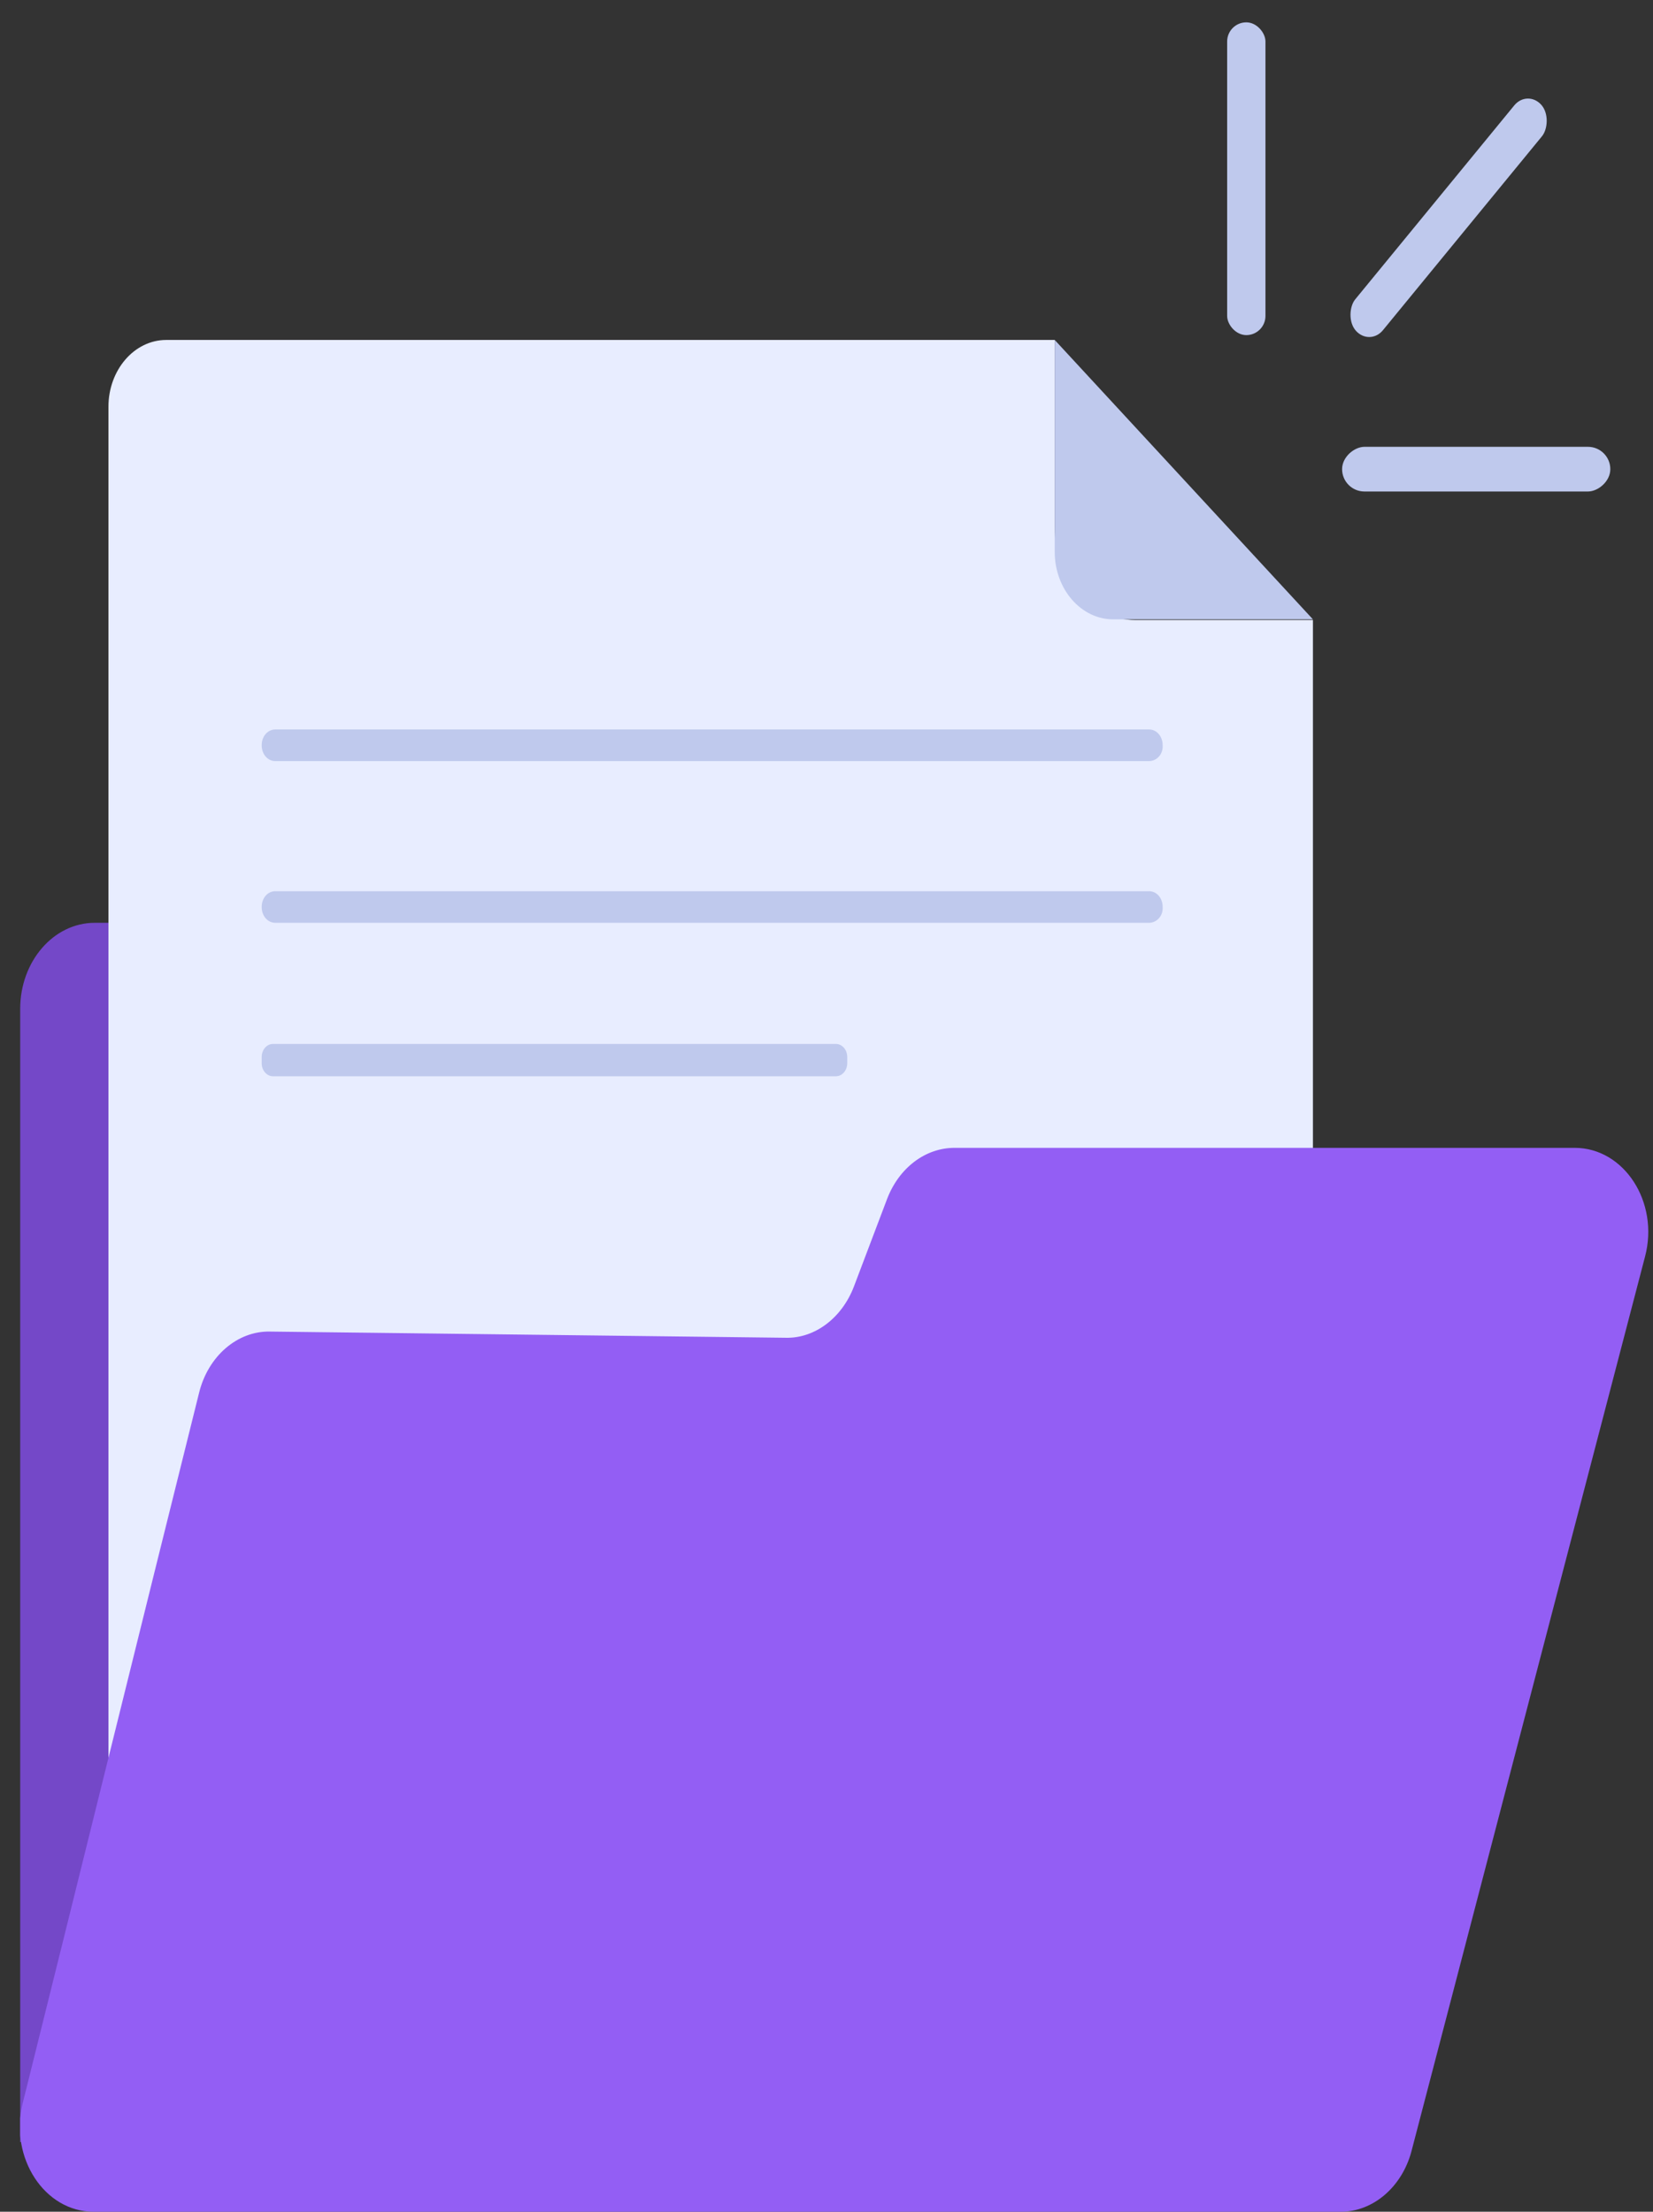 <svg width="74" height="99" viewBox="0 0 74 99" fill="none" xmlns="http://www.w3.org/2000/svg">
<rect x="0" y="0" width="74" height="99" fill="#333333" stroke="none"/>
<g clip-path="url(#clip0_3616_1242)">
<path d="M0.904 95.889V45.157C0.904 43.031 2.399 41.306 4.241 41.306H55.172V76.945L0.904 95.889Z" fill="#7448C8"/>
<path d="M4.855 18.204V79.718H58.776V27.753H50.821C48.819 27.753 47.217 25.874 47.217 23.595V15.217H7.444C6.002 15.217 4.855 16.572 4.855 18.204Z" fill="#E8EDFF"/>
<path d="M4.187 99H60.03C61.472 99 62.753 97.891 63.18 96.32L73.644 56.246C74.285 53.812 72.71 51.379 70.494 51.379H42.733C41.425 51.379 40.25 52.272 39.716 53.658L38.222 57.601C37.688 58.987 36.486 59.911 35.178 59.88C27.491 59.788 19.803 59.696 12.088 59.603C10.62 59.572 9.312 60.712 8.912 62.345C6.269 72.941 3.653 83.568 1.011 94.164C0.423 96.597 1.998 99 4.187 99Z" fill="#935EF4"/>
<path d="M47.217 15.217V24.704C47.217 26.367 48.392 27.723 49.833 27.723H58.776L47.217 15.217Z" fill="#BFC9ED"/>
<path d="M51.435 34.068H12.329C11.982 34.068 11.715 33.76 11.715 33.359C11.715 32.959 11.982 32.651 12.329 32.651H51.435C51.782 32.651 52.049 32.959 52.049 33.359C52.076 33.76 51.782 34.068 51.435 34.068Z" fill="#BFC9ED"/>
<path d="M51.435 41.306H12.329C11.982 41.306 11.715 40.998 11.715 40.598C11.715 40.198 11.982 39.89 12.329 39.89H51.435C51.782 39.89 52.049 40.198 52.049 40.598C52.076 40.998 51.782 41.306 51.435 41.306Z" fill="#BFC9ED"/>
<path d="M37.421 48.175H12.222C11.955 48.175 11.715 47.929 11.715 47.59V47.313C11.715 47.005 11.928 46.728 12.222 46.728H37.421C37.688 46.728 37.928 46.974 37.928 47.313V47.59C37.928 47.929 37.688 48.175 37.421 48.175Z" fill="#BFC9ED"/>
<rect x="54.936" y="1" width="1.715" height="14" rx="0.858" fill="#BFC9ED"/>
<rect width="1.857" height="13.087" rx="0.928" transform="matrix(0.668 0.744 -0.634 0.773 68.378 4)" fill="#BFC9ED"/>
<rect x="72.089" y="20" width="2" height="12.007" rx="1" transform="rotate(90 72.089 20)" fill="#BFC9ED"/>
</g>
<defs>
<clipPath id="clip0_3616_1242">
<rect width="72.9" height="99" fill="white" transform="translate(0.904)"/>
</clipPath>
</defs>
</svg>
